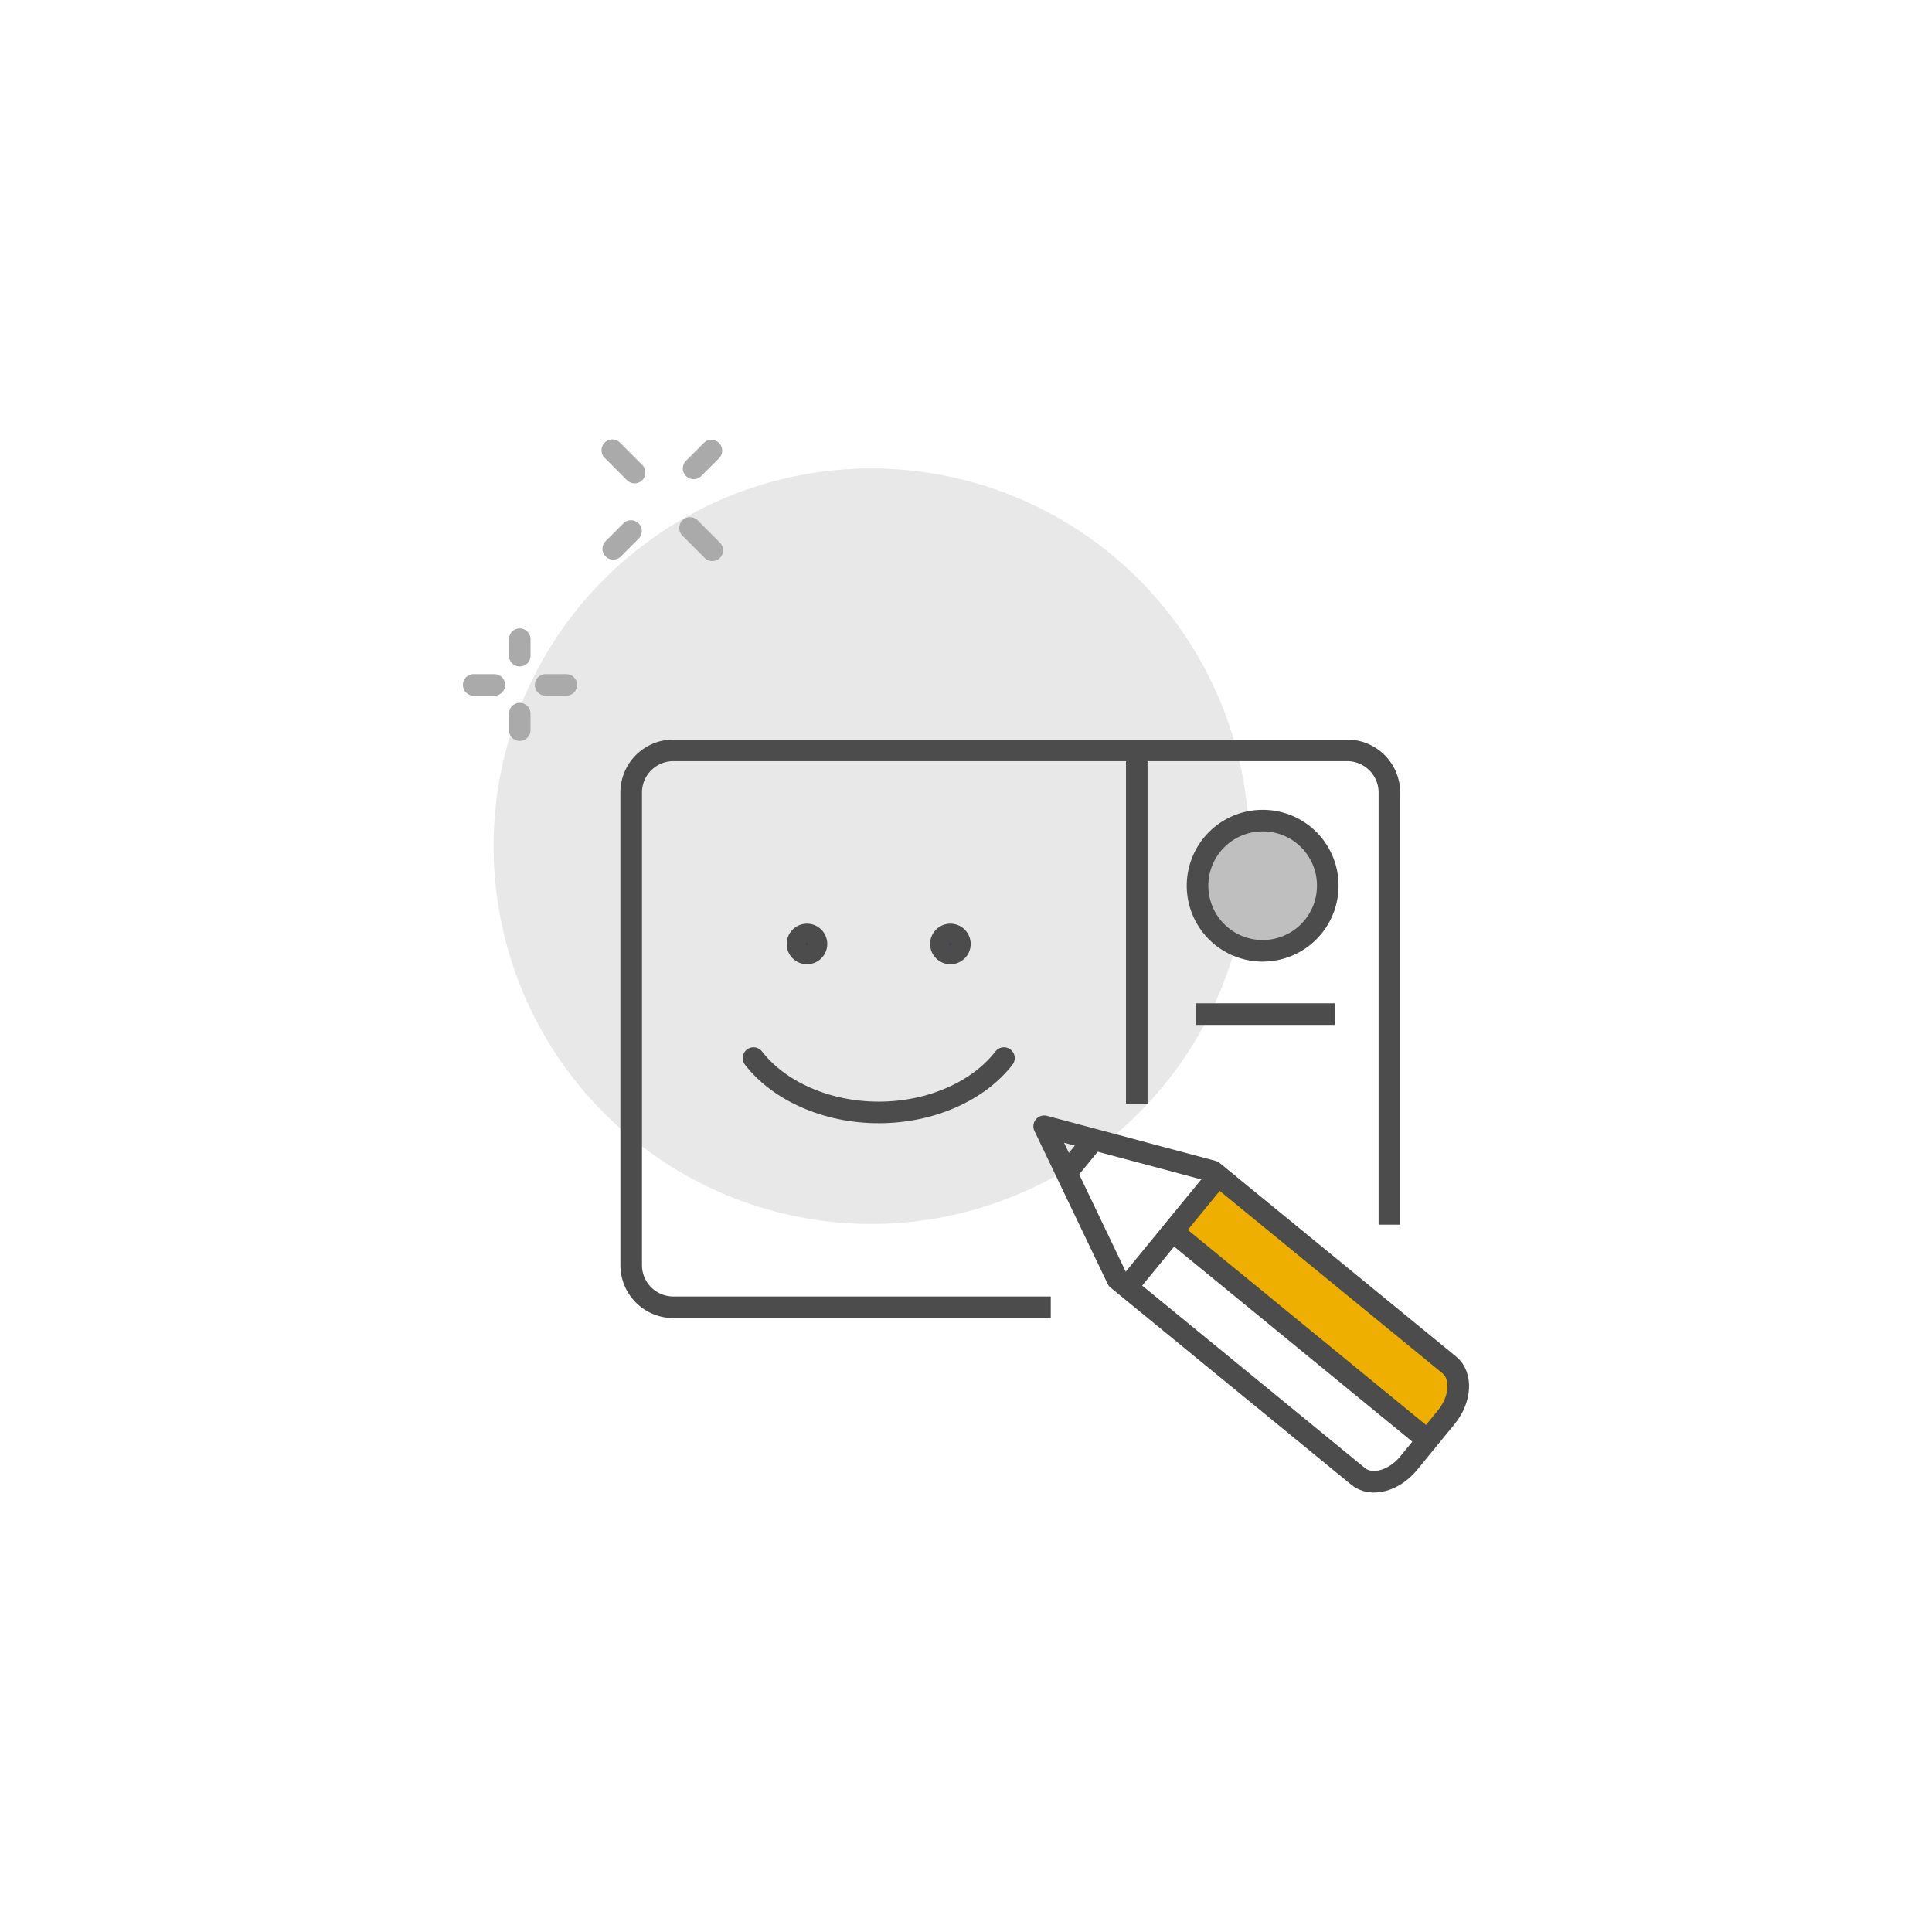 <svg id="Group_263" data-name="Group 263" xmlns="http://www.w3.org/2000/svg" xmlns:xlink="http://www.w3.org/1999/xlink" width="179" height="179" viewBox="0 0 179 179">
  <defs>
    <clipPath id="clip-path">
      <circle id="Ellipse_38" data-name="Ellipse 38" cx="89.5" cy="89.5" r="89.5" fill="none"/>
    </clipPath>
  </defs>
  <g id="Group_262" data-name="Group 262" clip-path="url(#clip-path)">
    <path id="Path_289" data-name="Path 289" d="M126.54,81.911a35,35,0,1,1-35-35,35,35,0,0,1,35,35" transform="translate(-10.808 -3.511)" fill="#e8e8e8"/>
    <line id="Line_203" data-name="Line 203" y2="1.525" transform="translate(48.154 59.223)" fill="none" stroke="#aaa" stroke-linecap="round" stroke-linejoin="round" stroke-width="2"/>
    <line id="Line_204" data-name="Line 204" y2="1.525" transform="translate(48.154 66.119)" fill="none" stroke="#aaa" stroke-linecap="round" stroke-linejoin="round" stroke-width="2"/>
    <line id="Line_205" data-name="Line 205" x1="1.912" y1="0.001" transform="translate(43.888 63.457)" fill="none" stroke="#aaa" stroke-linecap="round" stroke-linejoin="round" stroke-width="2"/>
    <line id="Line_206" data-name="Line 206" x1="1.912" y1="0.001" transform="translate(50.554 63.457)" fill="none" stroke="#aaa" stroke-linecap="round" stroke-linejoin="round" stroke-width="2"/>
    <line id="Line_207" data-name="Line 207" x1="1.647" y2="1.647" transform="translate(64.264 41.752)" fill="none" stroke="#aaa" stroke-linecap="round" stroke-linejoin="round" stroke-width="2"/>
    <line id="Line_208" data-name="Line 208" x1="1.647" y2="1.647" transform="translate(56.817 49.199)" fill="none" stroke="#aaa" stroke-linecap="round" stroke-linejoin="round" stroke-width="2"/>
    <line id="Line_209" data-name="Line 209" x1="2.064" y1="2.066" transform="translate(56.732 41.717)" fill="none" stroke="#aaa" stroke-linecap="round" stroke-linejoin="round" stroke-width="2"/>
    <line id="Line_210" data-name="Line 210" x1="2.064" y1="2.066" transform="translate(63.931 48.917)" fill="none" stroke="#aaa" stroke-linecap="round" stroke-linejoin="round" stroke-width="2"/>
    <line id="Line_211" data-name="Line 211" y2="32.915" transform="translate(105.322 69.344)" fill="none" stroke="#4c4c4c" stroke-linejoin="round" stroke-width="2"/>
    <path id="Path_290" data-name="Path 290" d="M133.825,85.565a6.032,6.032,0,1,1-6.032-6.024,6.015,6.015,0,0,1,6.032,6.024" transform="translate(-10.808 -3.511)" fill="#bfbfbf"/>
    <path id="Path_291" data-name="Path 291" d="M133.825,85.565a6.032,6.032,0,1,1-6.032-6.024A6.015,6.015,0,0,1,133.825,85.565Z" transform="translate(-10.808 -3.511)" fill="none" stroke="#4c4c4c" stroke-miterlimit="10" stroke-width="2"/>
    <path id="Path_292" data-name="Path 292" d="M108.162,124.631H73.187a3.908,3.908,0,0,1-3.9-3.9v-43.8a3.908,3.908,0,0,1,3.9-3.9h62.449a3.916,3.916,0,0,1,3.9,3.93v40.015" transform="translate(-10.808 -3.511)" fill="none" stroke="#4c4c4c" stroke-miterlimit="10" stroke-width="2"/>
    <path id="Path_293" data-name="Path 293" d="M120.307,117.6l22.838,18.83s2.7-3.367,2.738-4.972-6.35-6.034-6.35-6.034l-15.45-12.649Z" transform="translate(-10.808 -3.511)" fill="#efaf00"/>
    <path id="Path_294" data-name="Path 294" d="M114.334,122.033l-6.784-14.175,15.625,4.175,21.917,17.945c1.206.991,1.078,3.165-.282,4.834l-3.484,4.256c-1.363,1.672-3.476,2.224-4.684,1.233Z" transform="translate(-10.808 -3.511)" fill="none" stroke="#4c4c4c" stroke-linejoin="round" stroke-width="2"/>
    <line id="Line_212" data-name="Line 212" y1="2.688" x2="2.202" transform="translate(98.995 105.749)" fill="none" stroke="#4c4c4c" stroke-linejoin="round" stroke-width="2"/>
    <line id="Line_213" data-name="Line 213" y1="9.65" x2="7.902" transform="translate(104.692 109.266)" fill="none" stroke="#4c4c4c" stroke-linejoin="round" stroke-width="2"/>
    <line id="Line_214" data-name="Line 214" x2="22.726" y2="18.611" transform="translate(108.913 114.311)" fill="none" stroke="#4c4c4c" stroke-linejoin="round" stroke-width="2"/>
    <line id="Line_215" data-name="Line 215" x2="12.891" transform="translate(110.784 93.954)" fill="none" stroke="#4c4c4c" stroke-miterlimit="10" stroke-width="2"/>
    <path id="Path_295" data-name="Path 295" d="M97.984,90.969a.879.879,0,1,0,.879-.878.876.876,0,0,0-.879.878" transform="translate(-10.808 -3.511)" fill="#394553"/>
    <path id="Path_296" data-name="Path 296" d="M97.984,90.969a.879.879,0,1,0,.879-.878A.876.876,0,0,0,97.984,90.969Z" transform="translate(-10.808 -3.511)" fill="none" stroke="#4c4c4c" stroke-miterlimit="10" stroke-width="2"/>
    <path id="Path_297" data-name="Path 297" d="M84.695,90.969a.879.879,0,1,0,.879-.878.876.876,0,0,0-.879.878" transform="translate(-10.808 -3.511)" fill="#394553"/>
    <path id="Path_298" data-name="Path 298" d="M84.695,90.969a.879.879,0,1,0,.879-.878A.876.876,0,0,0,84.695,90.969Z" transform="translate(-10.808 -3.511)" fill="none" stroke="#4c4c4c" stroke-miterlimit="10" stroke-width="2"/>
    <path id="Path_299" data-name="Path 299" d="M103.823,101.54c-2.326,3.012-6.706,5.038-11.6,5.038s-9.279-2.026-11.605-5.038" transform="translate(-10.808 -3.511)" fill="none" stroke="#4c4c4c" stroke-linecap="round" stroke-linejoin="round" stroke-width="2"/>
  </g>
</svg>
